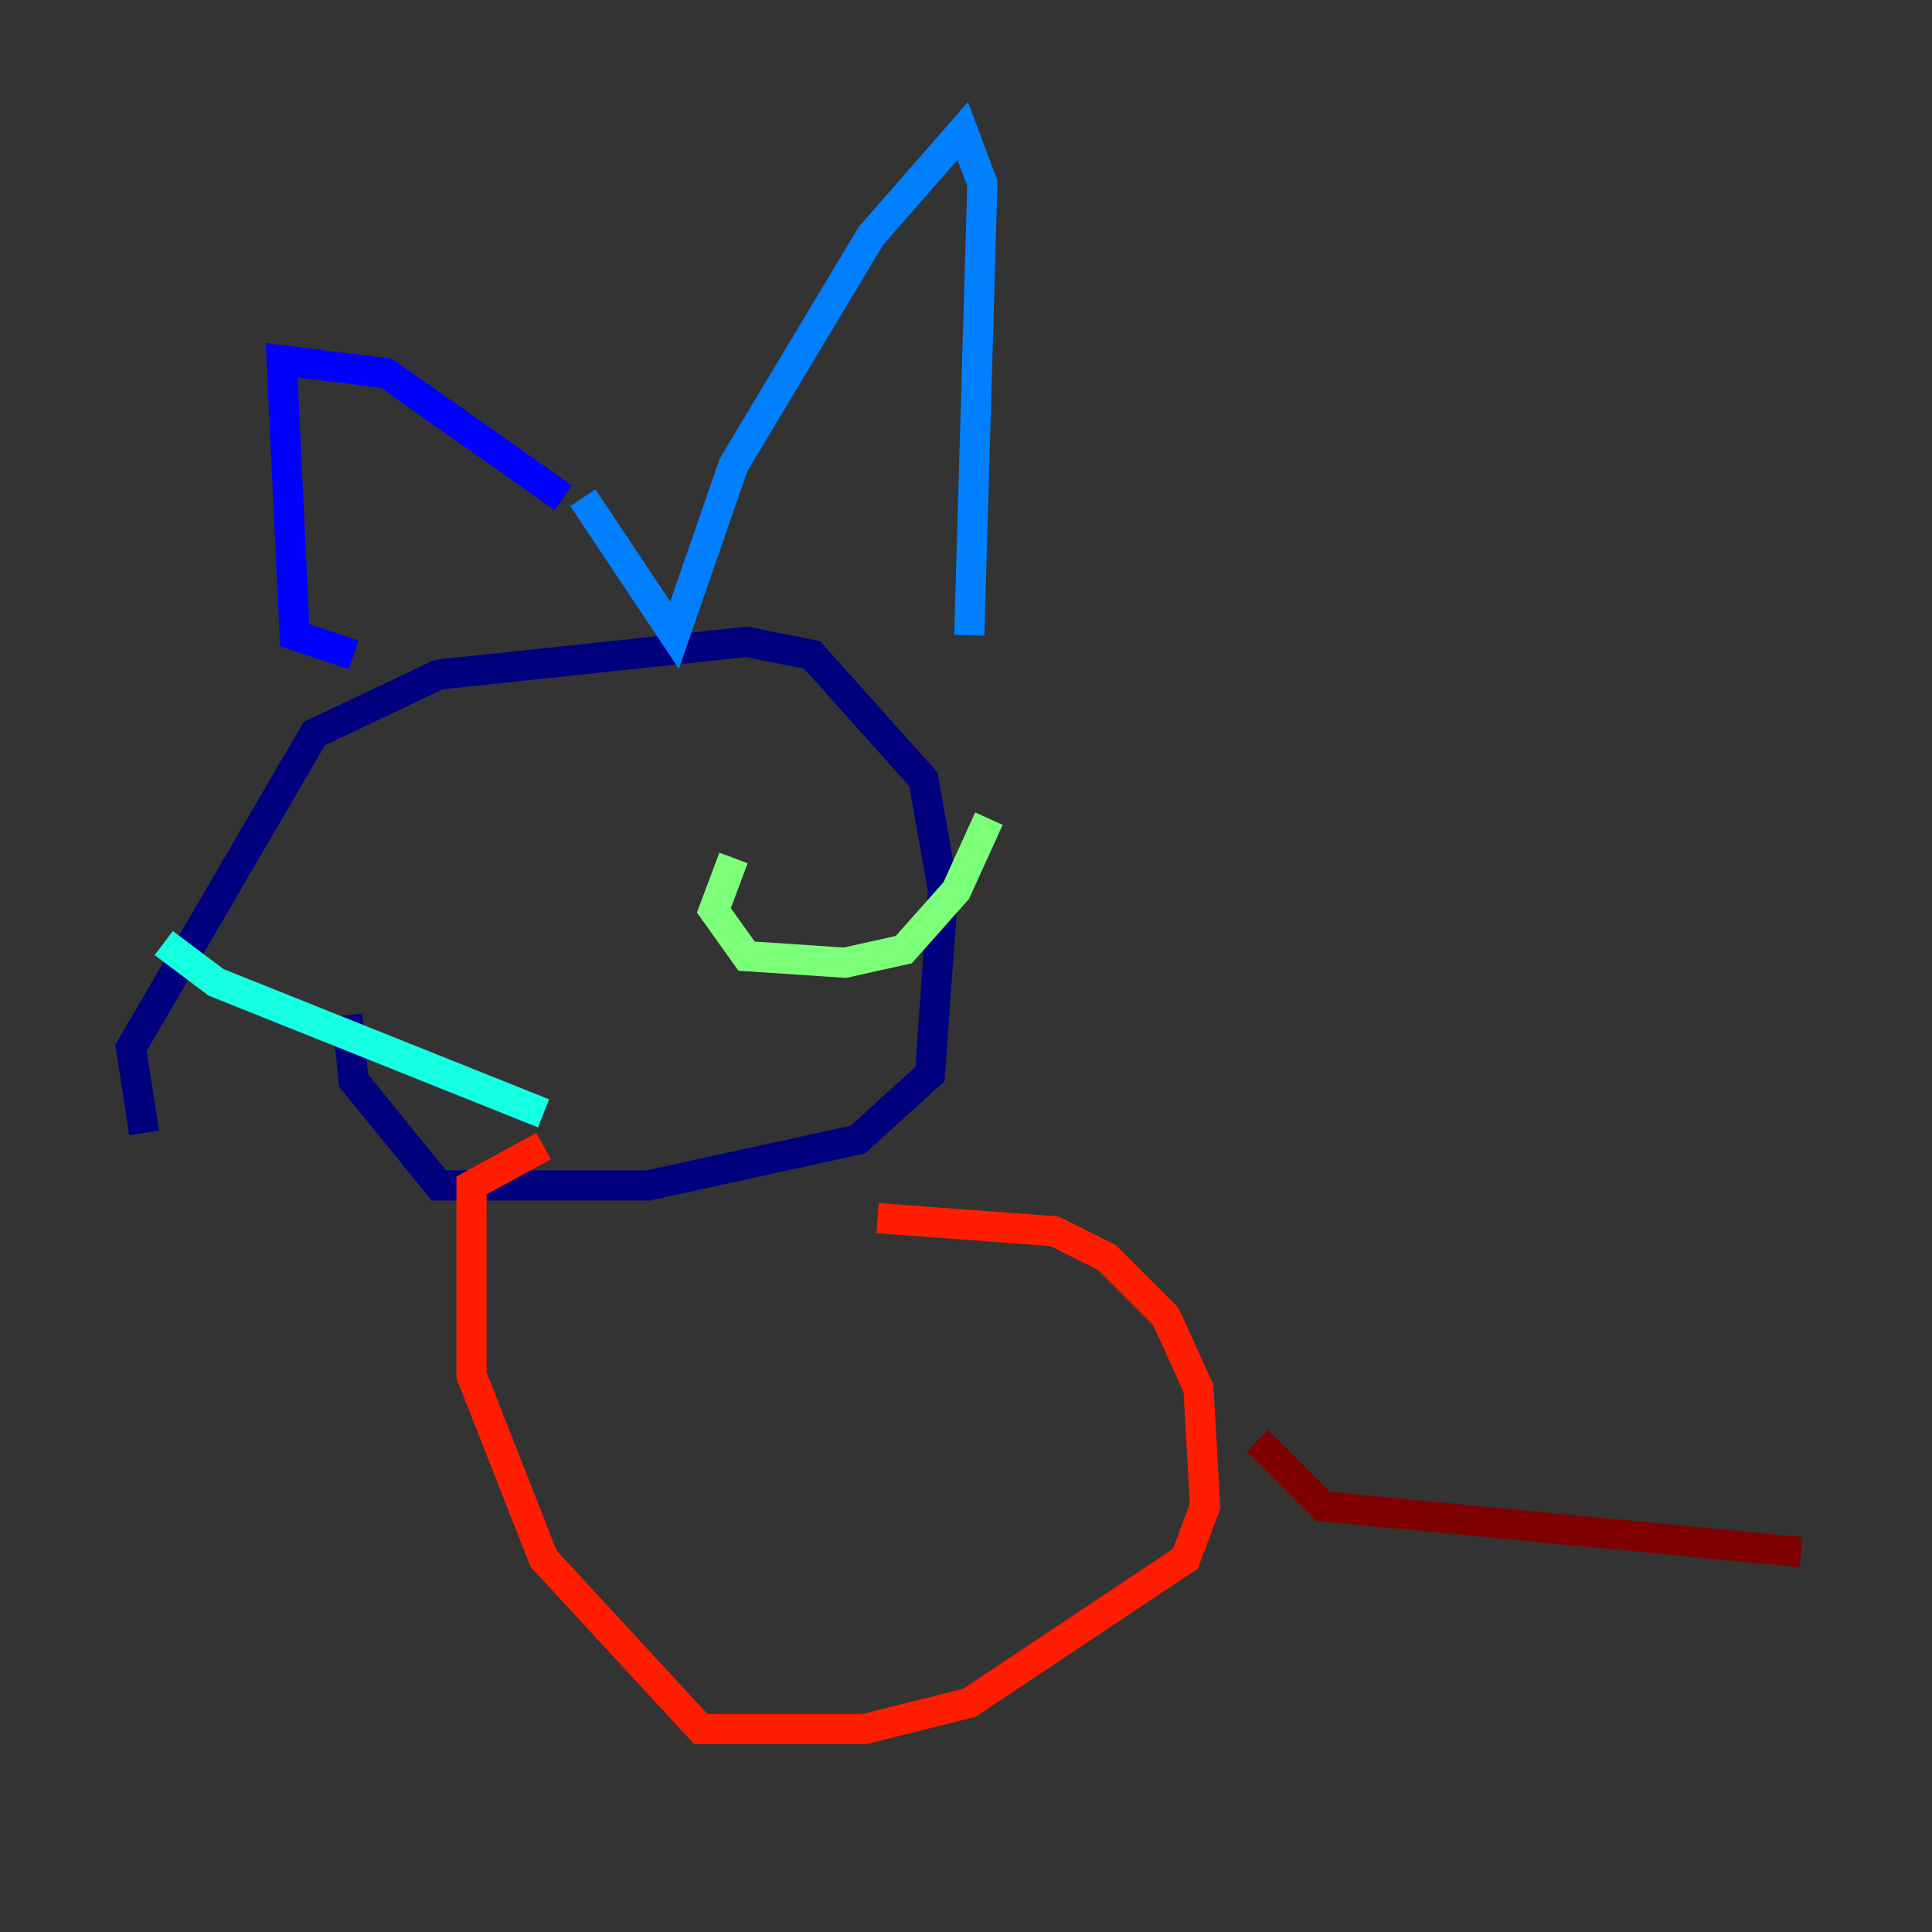 <?xml version="1.0" encoding="utf-8" ?>
<svg baseProfile="tiny" height="128" version="1.2" viewBox="0,0,128,128" width="128" xmlns="http://www.w3.org/2000/svg" xmlns:ev="http://www.w3.org/2001/xml-events" xmlns:xlink="http://www.w3.org/1999/xlink"><rect x="0" y="0" width="128" height="128" fill="#333333" stroke="none"/><defs /><polyline fill="none" points="9.546,75.064 8.678,69.424 20.827,48.597 29.071,44.691 49.464,42.522 53.803,43.39 61.18,51.634 62.481,59.01 61.614,71.159 56.841,75.498 42.956,78.536 29.071,78.536 23.43,71.593 22.997,67.254" stroke="#00007f" stroke-width="2" /><polyline fill="none" points="23.43,43.39 19.525,42.088 18.658,23.864 25.6,24.732 37.315,32.976" stroke="#0000ff" stroke-width="2" /><polyline fill="none" points="38.617,32.976 44.691,42.088 48.597,30.807 57.709,15.62 63.783,8.678 65.085,12.149 64.217,42.088" stroke="#0080ff" stroke-width="2" /><polyline fill="none" points="10.848,62.481 14.319,65.085 36.014,73.763" stroke="#15ffe1" stroke-width="2" /><polyline fill="none" points="48.597,56.841 47.295,60.312 49.464,63.349 55.973,63.783 59.878,62.915 63.349,59.01 65.519,54.237" stroke="#7cff79" stroke-width="2" /><polyline fill="none" points="56.841,45.993 56.841,45.993" stroke="#e4ff12" stroke-width="2" /><polyline fill="none" points="38.617,52.068 38.617,52.068" stroke="#ff9400" stroke-width="2" /><polyline fill="none" points="58.142,80.705 69.858,81.573 73.329,83.308 77.234,87.214 79.403,91.986 79.837,99.797 78.536,103.268 64.217,112.814 57.275,114.549 46.427,114.549 36.014,103.268 31.241,91.119 31.241,78.536 36.014,75.932" stroke="#ff1d00" stroke-width="2" /><polyline fill="none" points="83.308,95.458 87.647,99.797 119.322,102.834" stroke="#7f0000" stroke-width="2" /></svg>